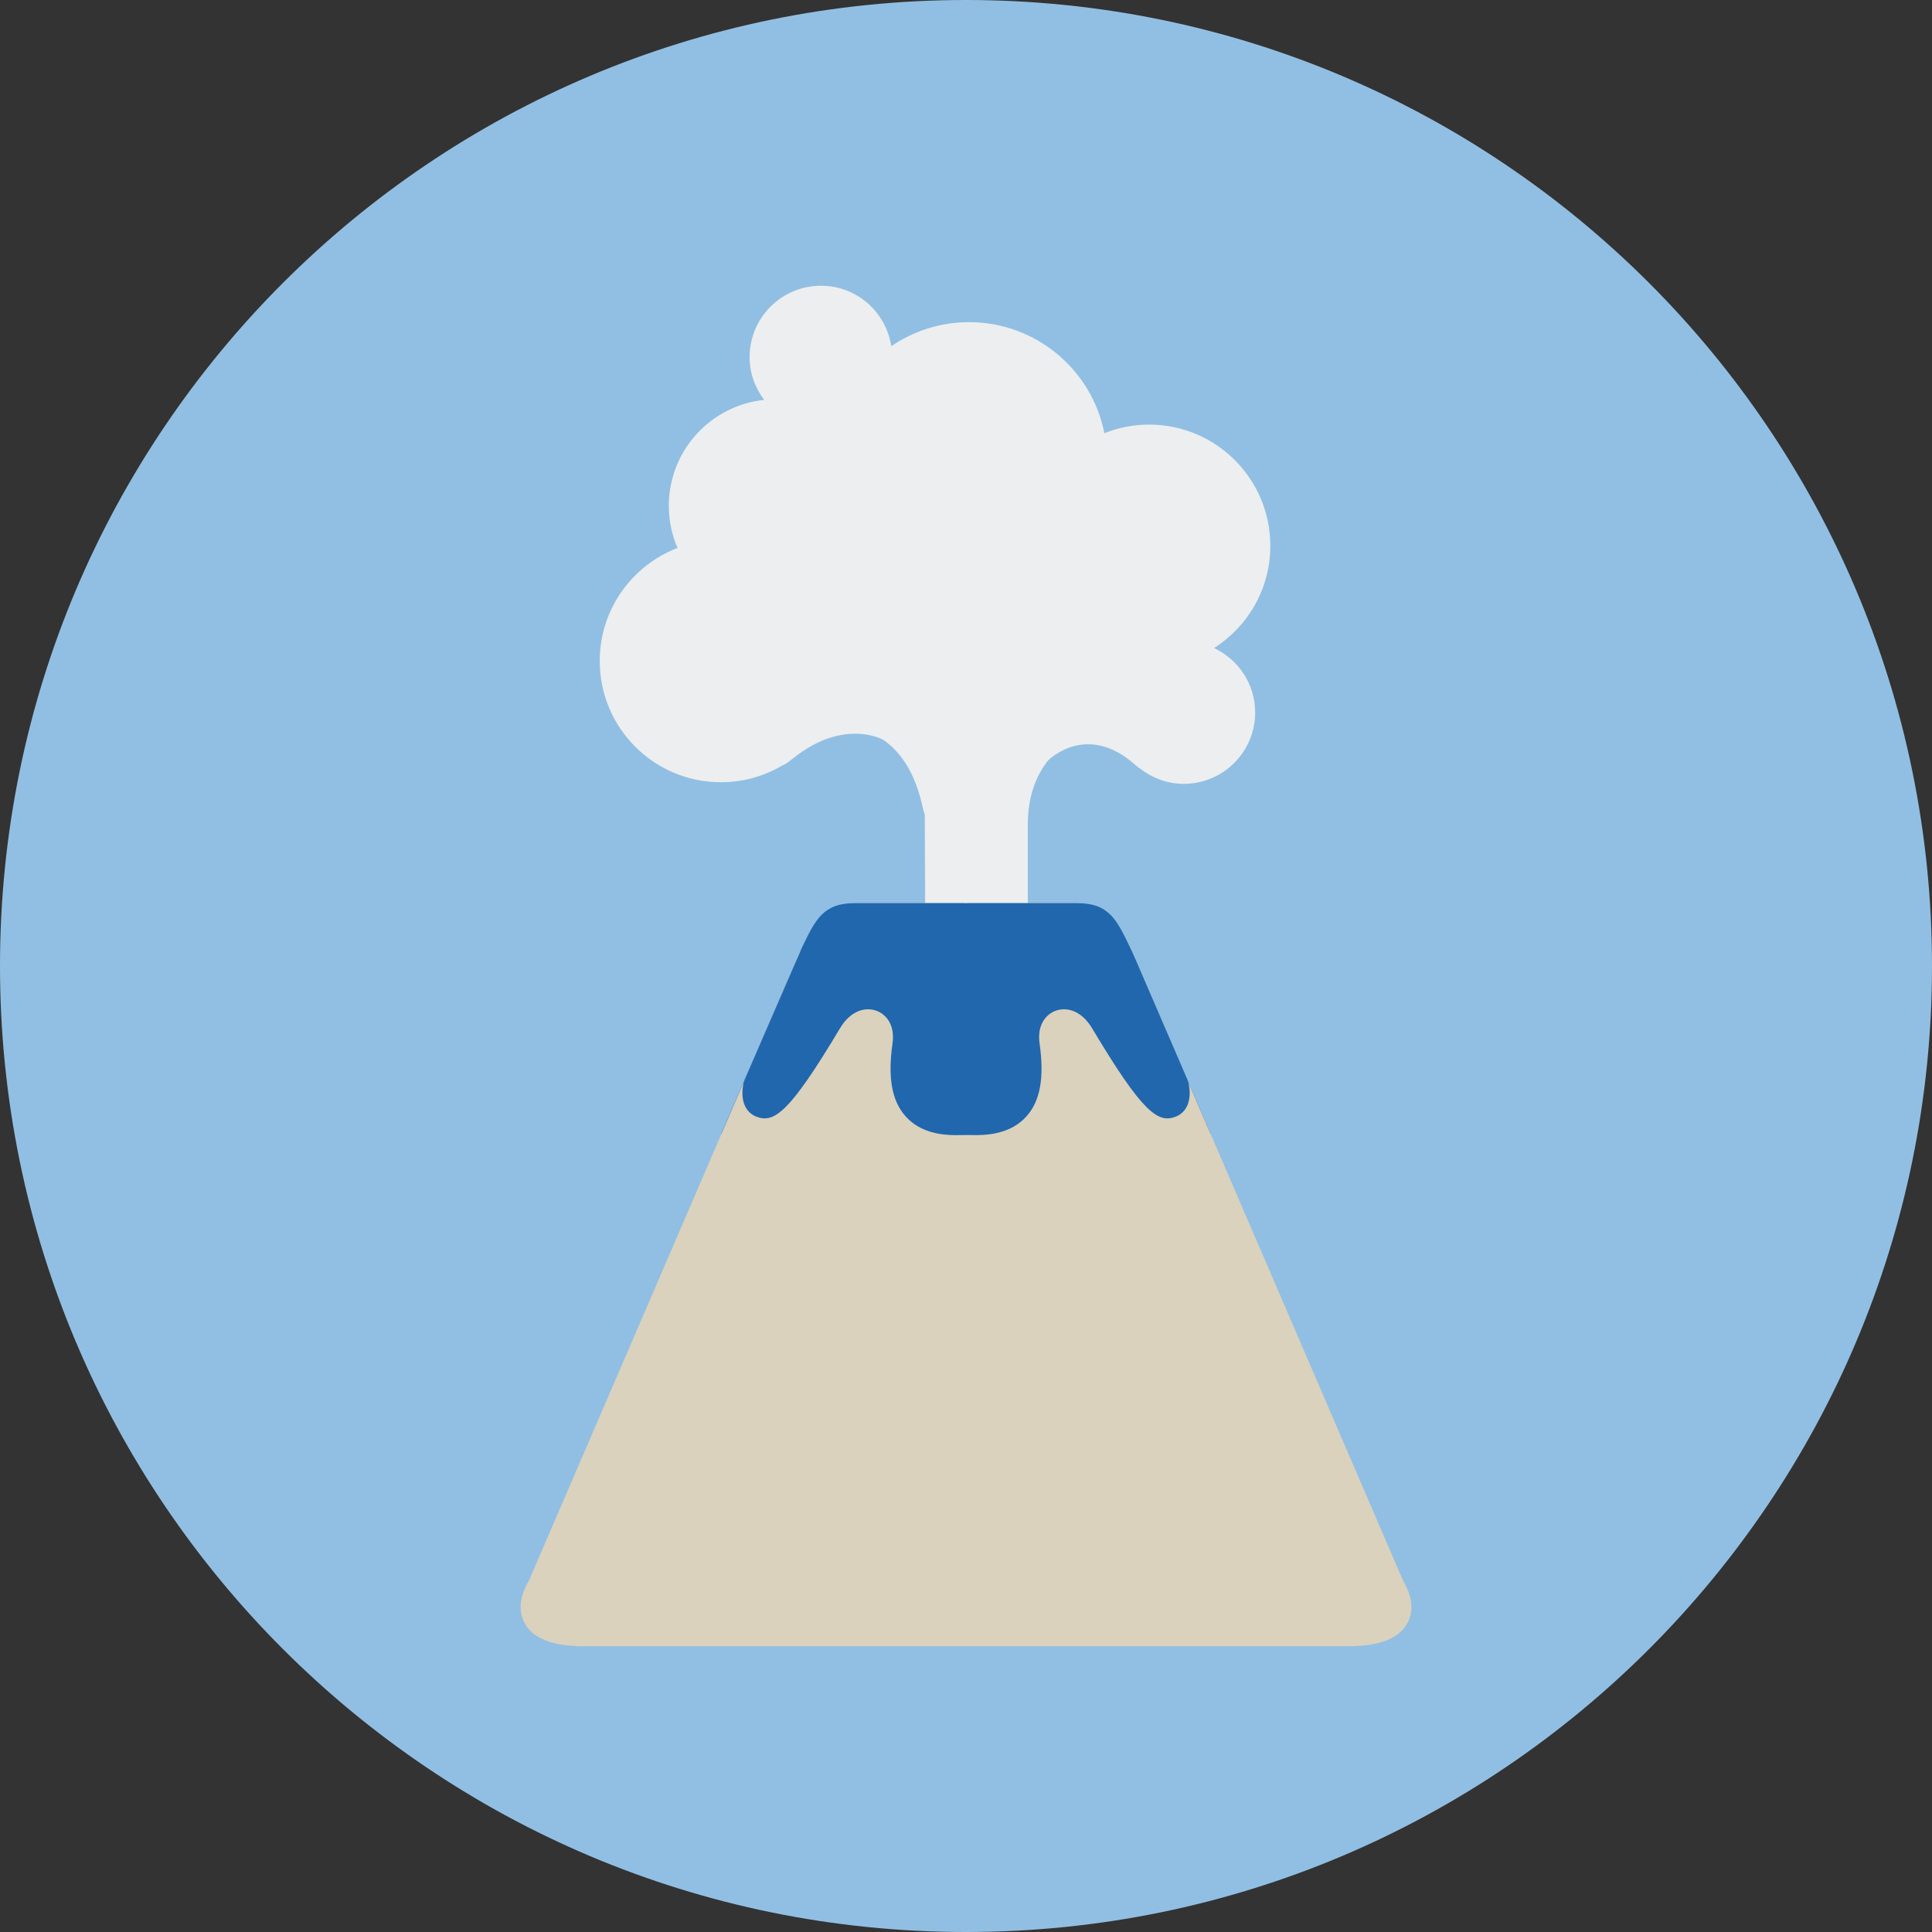 <?xml version="1.0" encoding="UTF-8"?>
<svg width="140px" height="140px" viewBox="0 0 140 140" version="1.1" xmlns="http://www.w3.org/2000/svg" xmlns:xlink="http://www.w3.org/1999/xlink">
    <rect x="0" y="0" width="140" height="140" fill="#333333" stroke="none"/>
    <title>pictogram/environment/disaster/volcano</title>
    <g id="pictogram/environment/disaster/volcano" stroke="none" stroke-width="1" fill="none" fill-rule="evenodd">
        <g id="volcano">
            <path d="M140,70 C140,108.66 108.66,140 70,140 C31.34,140 0,108.66 0,70 C0,31.34 31.34,0 70,0 C108.66,0 140,31.34 140,70" id="circle" fill="#91BFE3"></path>
            <g id="picto" transform="translate(37.727, 20.706)">
                <path d="M14.544,61.438 L20.052,48.7 L19.421,59.27 C19.421,59.27 17.097,62.093 14.544,61.438" id="Fill-4" fill="#2167AE"></path>
                <path d="M49.996,61.441 L44.5,48.7 L45.086,59.25 C45.086,59.25 47.443,62.096 49.996,61.441" id="Fill-6" fill="#2167AE"></path>
                <path d="M50.251,26.254 C52.698,24.694 54.326,21.963 54.326,18.847 C54.326,13.994 50.392,10.061 45.54,10.061 C44.395,10.061 43.304,10.287 42.301,10.685 C41.393,6.098 37.351,2.639 32.497,2.639 C30.405,2.639 28.465,3.283 26.86,4.381 C26.477,1.902 24.353,0 21.766,0 C18.909,0 16.592,2.316 16.592,5.173 C16.592,6.34 16.993,7.405 17.645,8.271 C13.764,8.678 10.738,11.959 10.738,15.948 C10.738,17.032 10.964,18.063 11.368,19 C8.074,20.267 5.732,23.453 5.732,27.193 C5.732,32.046 9.666,35.979 14.519,35.979 C16.138,35.979 17.65,35.533 18.952,34.769 C19.133,34.699 19.344,34.569 19.591,34.364 C19.703,34.271 19.812,34.195 19.922,34.111 C19.99,34.058 20.061,34.009 20.127,33.954 C23.382,31.583 25.883,32.699 26.261,32.894 C28.86,34.685 29.098,38.123 29.286,38.311 L29.338,51.474 L36.754,51.474 L36.754,38.99 C36.754,36.946 37.391,35.476 38.191,34.431 C38.266,34.354 41.026,31.565 44.566,34.745 C44.693,34.859 44.799,34.935 44.895,34.993 C45.771,35.673 46.857,36.095 48.052,36.095 C50.91,36.095 53.226,33.778 53.226,30.921 C53.226,28.853 52.004,27.082 50.251,26.254" id="Fill-8" fill="#ECEEEF"></path>
                <path d="M63.933,93.807 L44.369,48.397 C44.334,48.317 44.291,48.24 44.241,48.167 C43.886,47.657 43.638,47.228 43.419,46.85 C42.788,45.764 42.193,44.737 40.296,44.737 L24.25,44.737 C22.354,44.737 21.759,45.764 21.128,46.85 C20.909,47.228 20.661,47.657 20.306,48.167 C20.255,48.24 20.212,48.317 20.178,48.397 L0.614,93.807 C-0.262,95.281 -0.042,96.321 0.303,96.938 C0.924,98.05 2.346,98.59 4.651,98.59 L59.895,98.59 C62.201,98.59 63.623,98.05 64.244,96.938 C64.588,96.321 64.808,95.281 63.933,93.807" id="Fill-10" fill="#DAD2BD"></path>
                <path d="M48.413,57.831 C48.395,57.739 48.367,57.648 48.33,57.562 L44.353,48.347 L44.181,47.987 C43.176,45.892 42.622,44.736 40.303,44.736 L32.416,44.736 C32.369,44.736 32.322,44.739 32.276,44.745 C32.23,44.739 32.184,44.736 32.136,44.736 L24.25,44.736 C21.93,44.736 21.377,45.892 20.372,47.987 L16.223,57.562 C16.185,57.648 16.158,57.739 16.14,57.831 C15.909,59.008 16.265,59.898 17.092,60.215 C18.368,60.705 19.491,59.926 23.136,53.818 C23.941,52.468 25.02,52.269 25.764,52.531 C26.464,52.778 27.142,53.532 26.947,54.91 C26.595,57.397 26.898,59.077 27.903,60.196 C28.944,61.355 30.442,61.553 31.573,61.552 C31.701,61.552 31.824,61.55 31.942,61.545 L32.568,61.544 C33.759,61.584 35.491,61.487 36.65,60.196 C37.654,59.077 37.958,57.397 37.605,54.91 C37.411,53.532 38.089,52.778 38.788,52.531 C39.532,52.269 40.612,52.468 41.416,53.816 C45.061,59.923 46.182,60.706 47.46,60.215 C48.288,59.898 48.644,59.008 48.413,57.831" id="Fill-12" fill="#2167AE"></path>
            </g>
        </g>
    </g>
</svg>